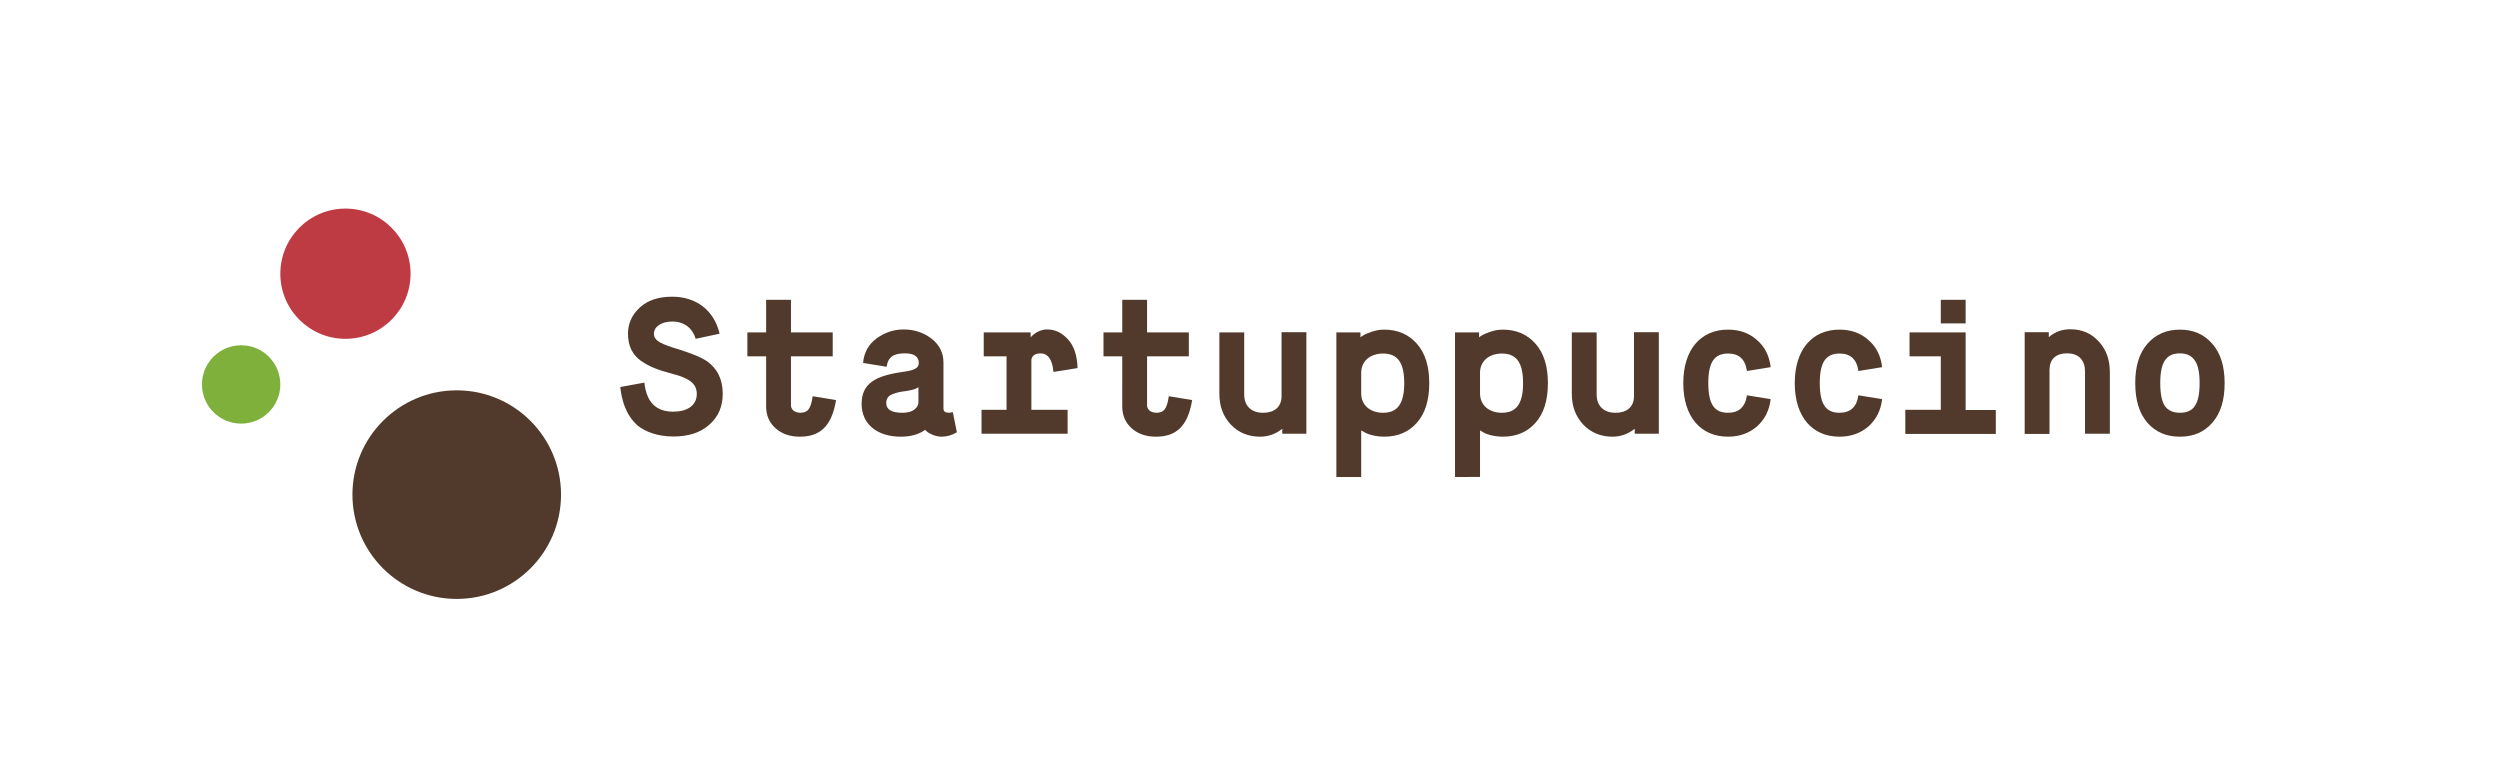 <?xml version="1.0" encoding="utf-8"?>
<svg version="1.1" id="Livello_1" xmlns="http://www.w3.org/2000/svg" xmlns:xlink="http://www.w3.org/1999/xlink" x="0px" y="0px" viewBox="0 0 1359.1 415.9" style="enable-background:new 0 0 1359.1 415.9;" xml:space="preserve">
<style type="text/css">.st2{fill:#513A2B;}.st3{fill:#7FB03B;}.st4{fill:#BE3B43;}</style>
<g>
	<path class="st2" d="M350.3,208c0.4,3.2,0.8,5.1,2.2,8.3c2.1,4.1,5.8,7.5,13.6,7.5c7.2,0,12.7-3.2,12.7-9.6c0-5.5-3.7-8.5-13.3-11
		c-7.5-2-12.3-3.7-17-7c-4.7-3.3-7.1-8.2-7.1-14.8c0-5.5,2.1-10.2,6.4-14.2c4.3-4,10.2-5.9,17.7-5.9c12.6,0,22.7,7.1,25.7,20.1
		l-13,2.8c-1.4-5-5.5-9.4-12.7-9.4c-6.1,0-10,2.9-10,6.6c0,4.1,4.4,5.8,14,8.7c7,2.2,11.9,4.3,14.6,6.1c5.9,4.1,8.8,10,8.8,17.9
		c0,6.9-2.4,12.5-7.3,16.8c-4.9,4.3-11.3,6.4-19.5,6.4c-8.6,0-15.4-2.6-19.5-6c-6.5-5.8-8.6-13.8-9.4-20.9L350.3,208z"/>
	<path class="st2" d="M416.5,193.7h-10.2v-13h10.2V163H430v17.7h22.7v13H430V220c-0.1,1.2,0.4,4.1,4.8,4.4c4.2,0,6-1.8,7-9l12.7,2.1
		c-2.4,14.9-9.3,19.9-19.7,19.9c-5.3,0-9.7-1.5-13.1-4.5c-3.4-3-5.2-7-5.2-11.9V193.7z"/>
	<path class="st2" d="M469.2,197.3c0.5-5.7,3-10.1,7.3-13.3c4.4-3.2,9.3-4.9,14.7-4.9c5.9,0,10.9,1.7,15.2,5c4.3,3.3,6.5,7.7,6.5,13
		v25c0,1.6,1,2.3,3.1,2.3l2-0.3l2.2,10.9c-2.7,1.6-5.5,2.4-8.3,2.4c-3.2,0-6.7-1.6-8-2.8l-1-0.9c-3.4,2.5-7.9,3.7-13.2,3.7
		c-12.9,0-21.3-6.9-21.3-17.8c0-11.1,7.4-15.3,22.3-17.4c5.9-0.8,8.8-1.9,8.8-4.8c0-3.5-2.5-5.3-7.5-5.3c-5.8,0-9.2,1.6-10,7.3
		L469.2,197.3z M499.3,210.4l-0.2,0.2c-0.3,0.3-1.9,1.3-6,1.9c-3.7,0.5-5.4,0.8-7.9,1.8c-2.4,0.9-3.4,2.5-3.4,4.9
		c0,3.4,2.9,5.2,8.8,5.2c0.9,0,2-0.1,3.1-0.3c2.4-0.4,5.6-2.4,5.6-5.4V210.4z"/>
	<path class="st2" d="M533.6,235.8v-13h13.6v-29.1h-12.4v-13h25.5v2.7c0.1-0.1,3.4-4.3,9-4.3c4.3,0,8,1.8,11.2,5.3
		c3.3,3.5,5.1,8.7,5.3,15.7l-13.1,2.1c-0.6-6.8-3-10.1-7.1-10.1c-3.6,0-4.9,2.1-4.9,3.7v27h19.7v13H533.6z"/>
	<path class="st2" d="M610.1,193.7h-10.2v-13h10.2V163h13.5v17.7h22.7v13h-22.7V220c-0.1,1.2,0.4,4.1,4.8,4.4c4.2,0,6-1.8,7-9
		l12.7,2.1c-2.4,14.9-9.3,19.9-19.7,19.9c-5.3,0-9.7-1.5-13.1-4.5c-3.4-3-5.2-7-5.2-11.9V193.7z"/>
	<path class="st2" d="M662.9,180.7h13.5v33.8c0,5.9,3.6,9.9,10.2,9.9c6.6,0,10.1-3.5,10.1-9v-34.8h13.5v55.2h-13.1v-2.7
		c-3.5,2.8-7.6,4.3-12.1,4.3c-6.3,0-11.7-2.2-15.9-6.6c-4.2-4.5-6.2-10-6.2-16.8V180.7z"/>
	<path class="st2" d="M726.5,259.3v-78.6h13.1v2.7c0.3-0.3,0.8-0.7,1.6-1.1c0.7-0.5,2.2-1.1,4.4-1.9c2.3-0.8,4.6-1.2,6.9-1.2
		c7.4,0,13.3,2.6,17.8,7.7c4.5,5.1,6.7,12.2,6.7,21.4c0,9.3-2.2,16.4-6.7,21.5c-4.5,5.1-10.4,7.6-17.8,7.6c-4.9,0-9.4-1.4-11-2.6
		L740,234v25.3H726.5z M740,213.9c0,6.2,4.7,10.5,11.9,10.5c7.8,0,11.5-4.9,11.5-16.1c0-11.2-3.6-16.1-11.5-16.1
		c-7.2,0-11.9,4.3-11.9,10.4V213.9z"/>
	<path class="st2" d="M791,259.3v-78.6h13.1v2.7c0.3-0.3,0.8-0.7,1.6-1.1c0.7-0.5,2.2-1.1,4.4-1.9c2.3-0.8,4.6-1.2,6.9-1.2
		c7.4,0,13.3,2.6,17.8,7.7c4.5,5.1,6.7,12.2,6.7,21.4c0,9.3-2.2,16.4-6.7,21.5c-4.5,5.1-10.4,7.6-17.8,7.6c-4.9,0-9.4-1.4-11-2.6
		l-1.4-0.8v25.3H791z M804.6,213.9c0,6.2,4.7,10.5,11.9,10.5c7.8,0,11.5-4.9,11.5-16.1c0-11.2-3.6-16.1-11.5-16.1
		c-7.2,0-11.9,4.3-11.9,10.4V213.9z"/>
	<path class="st2" d="M854.5,180.7h13.5v33.8c0,5.9,3.6,9.9,10.2,9.9c6.6,0,10.1-3.5,10.1-9v-34.8h13.5v55.2h-13.1v-2.7
		c-3.5,2.8-7.6,4.3-12.1,4.3c-6.3,0-11.7-2.2-15.9-6.6c-4.2-4.5-6.2-10-6.2-16.8V180.7z"/>
	<path class="st2" d="M962.6,217c-0.7,6-3.1,10.9-7.4,14.8c-4.3,3.7-9.5,5.6-15.8,5.6c-14.7,0-24.3-10.7-24.3-29.1
		c0-18.4,9.6-29.1,24.3-29.1c6.4,0,11.6,1.9,15.8,5.7c4.3,3.7,6.7,8.6,7.4,14.7l-12.9,2.1c-0.9-6.4-4.3-9.5-10.2-9.5
		c-7.6,0-10.8,4.8-10.8,16.1c0,11.3,3.2,16.1,10.7,16.1c5.9,0,9.4-3.1,10.3-9.5L962.6,217z"/>
	<path class="st2" d="M1023.2,217c-0.7,6-3.1,10.9-7.4,14.8c-4.3,3.7-9.5,5.6-15.8,5.6c-14.7,0-24.3-10.7-24.3-29.1
		c0-18.4,9.6-29.1,24.3-29.1c6.4,0,11.6,1.9,15.8,5.7c4.3,3.7,6.7,8.6,7.4,14.7l-12.9,2.1c-0.9-6.4-4.3-9.5-10.2-9.5
		c-7.6,0-10.8,4.8-10.8,16.1c0,11.3,3.2,16.1,10.7,16.1c5.9,0,9.4-3.1,10.3-9.5L1023.2,217z"/>
	<path class="st2" d="M1035.8,235.8v-13h19.3v-29.1h-17v-13h30.5v42.2h16.4v13H1035.8z M1055.1,175.8V163h13.5v12.8H1055.1z"/>
	<path class="st2" d="M1100.7,235.8v-55.2h13.1v2.7c3.2-2.8,7.1-4.3,11.6-4.3c6.4,0,11.6,2.2,15.6,6.7c4.1,4.4,6,9.9,6,16.7v33.4
		h-13.5V202c0-5.9-3.1-9.9-9.7-9.9c-6.4,0-9.6,3.4-9.6,9v34.8H1100.7z"/>
	<path class="st2" d="M1185.1,237.4c-7.4,0-13.2-2.5-17.7-7.6c-4.4-5.1-6.6-12.3-6.6-21.5c0-9.3,2.2-16.3,6.6-21.4
		c4.5-5.1,10.3-7.7,17.7-7.7s13.2,2.6,17.6,7.7c4.5,5.1,6.7,12.2,6.7,21.4c0,9.3-2.2,16.4-6.7,21.5
		C1198.3,234.9,1192.5,237.4,1185.1,237.4z M1185.1,224.4c3.7,0,6.5-1.2,8.1-3.7c1.8-2.6,2.6-6.7,2.6-12.4c0-5.7-0.8-9.8-2.6-12.3
		c-1.7-2.6-4.4-3.9-8.1-3.9s-6.5,1.2-8.2,3.9c-1.7,2.5-2.5,6.6-2.5,12.3c0,5.7,0.8,9.8,2.5,12.4
		C1178.6,223.1,1181.3,224.4,1185.1,224.4z"/>
</g>
<circle class="st3" cx="131.1" cy="209" r="21.3"/>
<circle class="st4" cx="187.8" cy="148.8" r="35.4"/>
<circle class="st2" cx="248.3" cy="268.9" r="56.7"/>
</svg>

